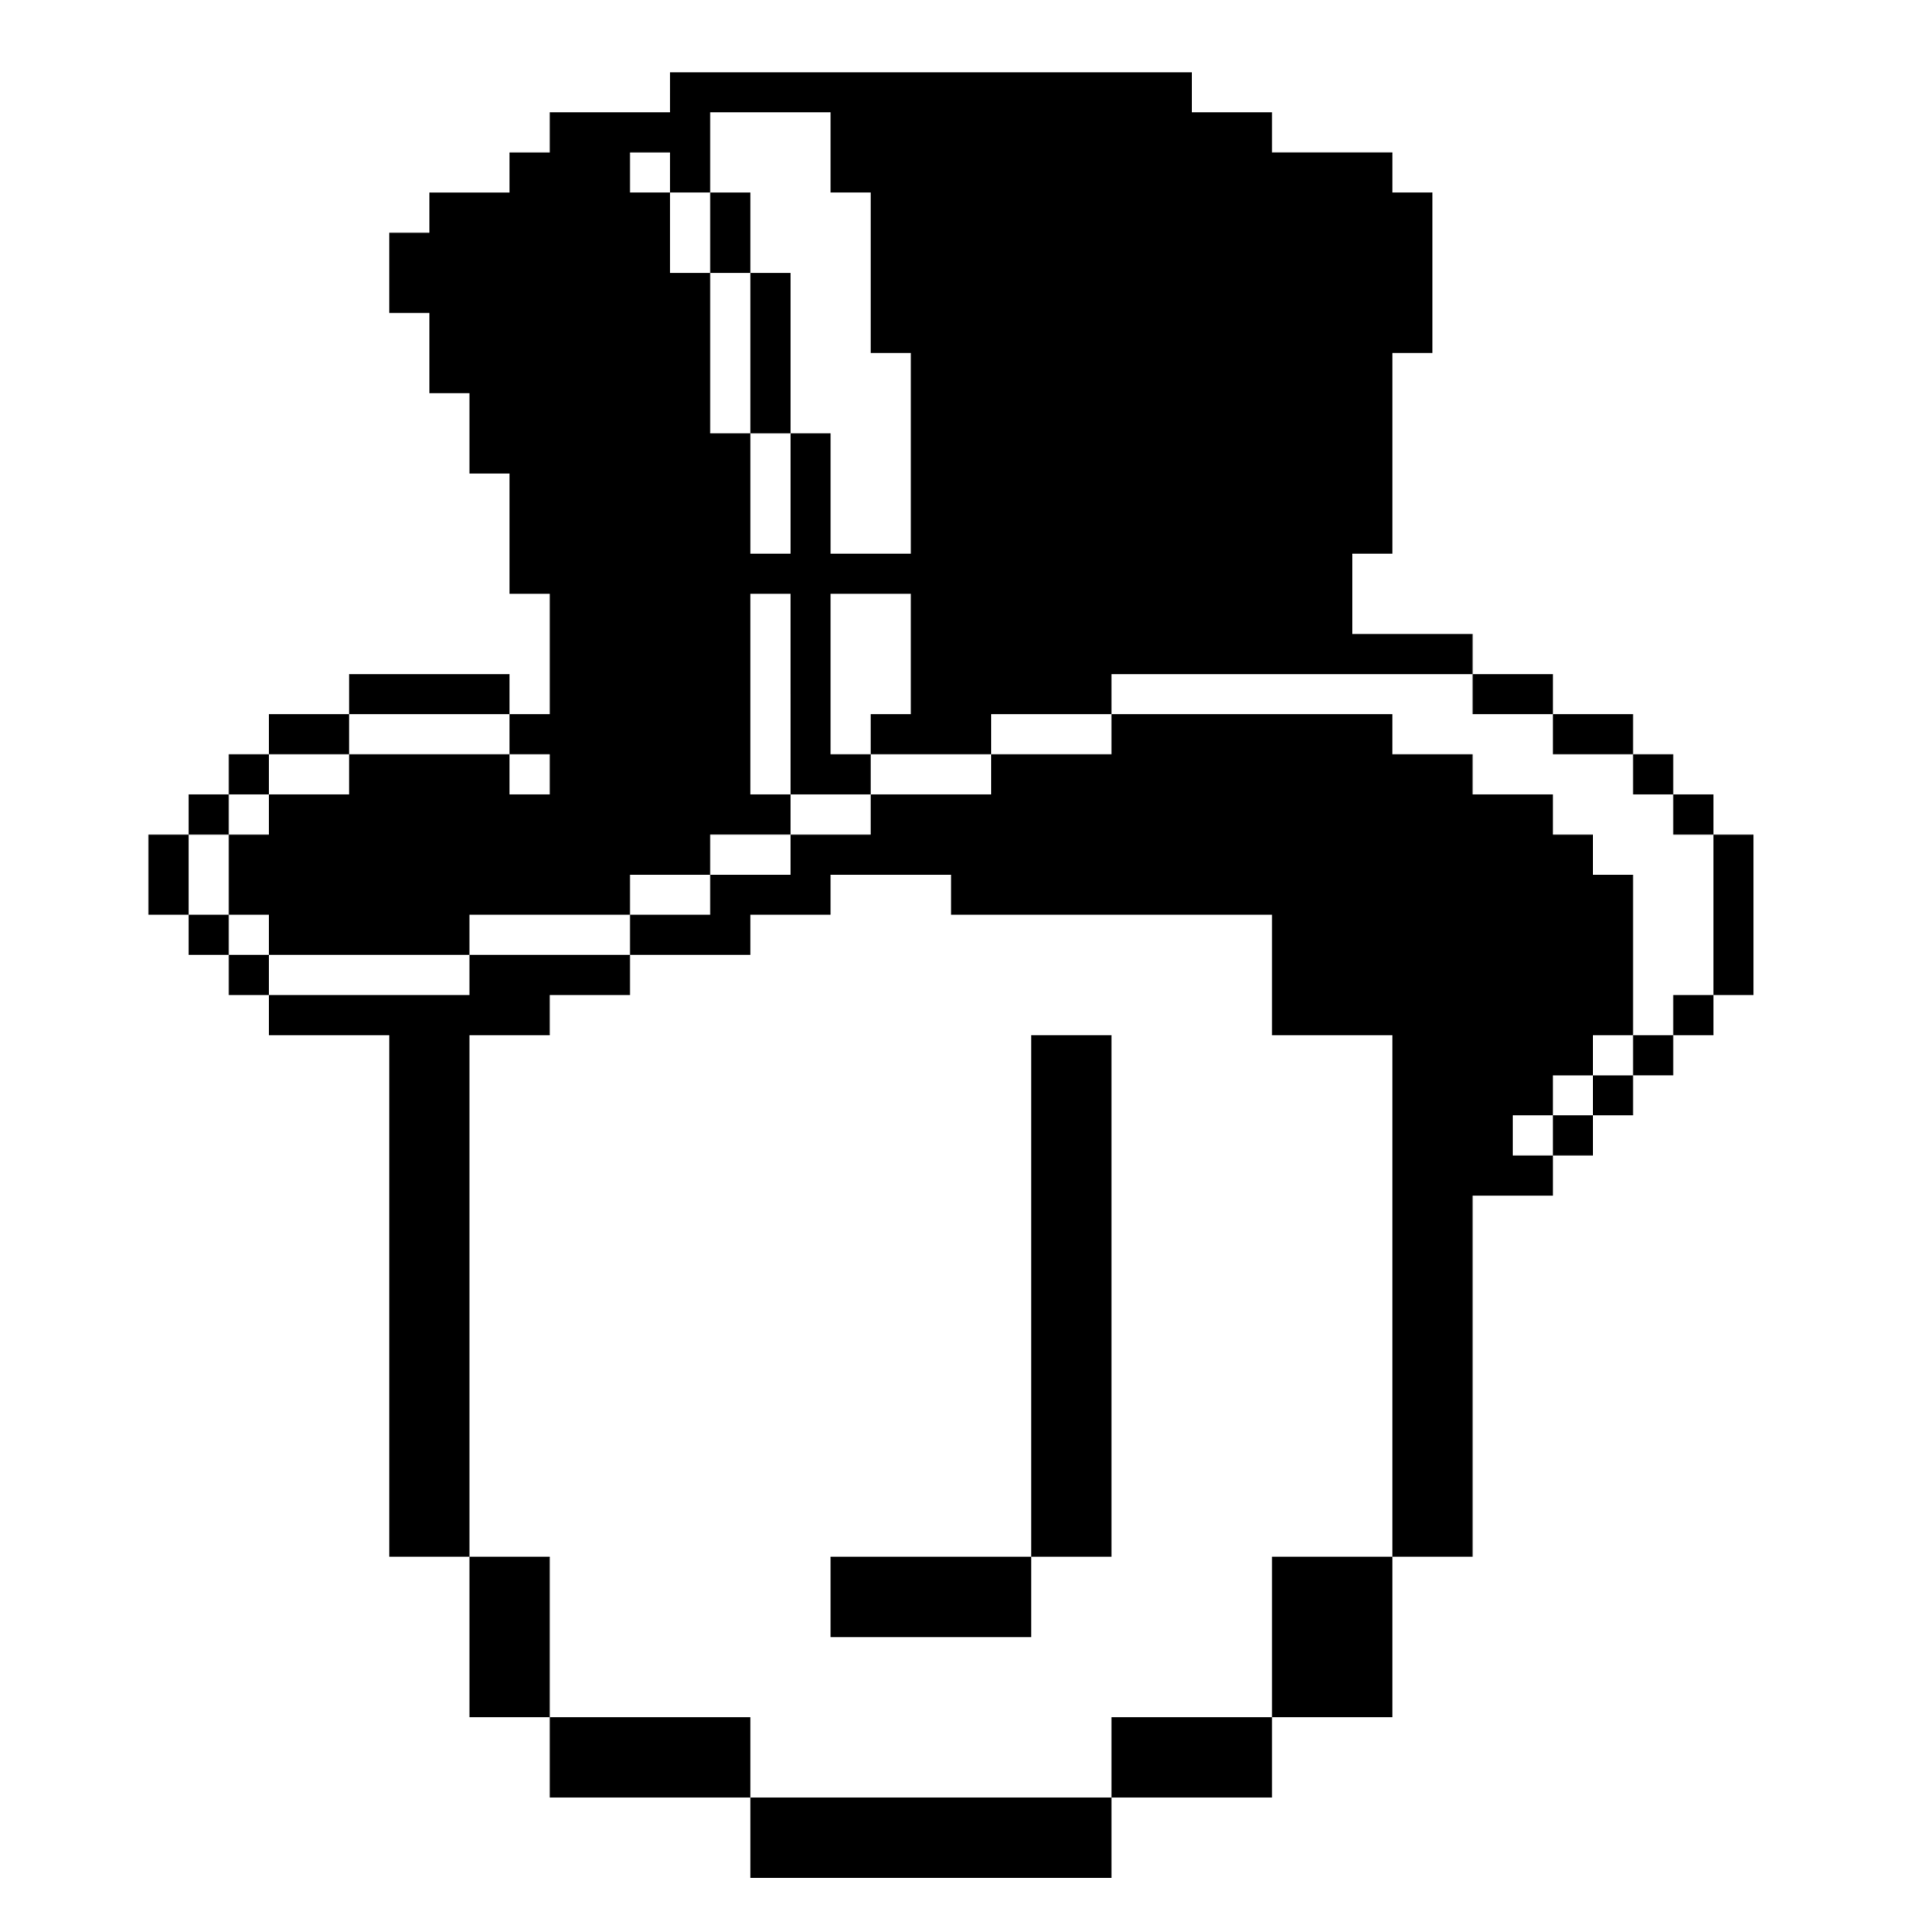 <?xml version="1.0" standalone="no"?>
<!DOCTYPE svg PUBLIC "-//W3C//DTD SVG 20010904//EN"
 "http://www.w3.org/TR/2001/REC-SVG-20010904/DTD/svg10.dtd">
<svg version="1.0" xmlns="http://www.w3.org/2000/svg"
 width="952pt" height="963pt" viewBox="0 0 952 963"
 preserveAspectRatio="xMidYMid meet">
<g transform="translate(0,963) scale(0.1,-0.1)"
fill="#000000" stroke="none">
<path d="M3340 9170 l0 -100 -300 0 -300 0 0 -100 0 -100 -100 0 -100 0 0
-100 0 -100 -200 0 -200 0 0 -100 0 -100 -100 0 -100 0 0 -200 0 -200 100 0
100 0 0 -200 0 -200 100 0 100 0 0 -200 0 -200 100 0 100 0 0 -300 0 -300 100
0 100 0 0 -300 0 -300 -100 0 -100 0 0 100 0 100 -400 0 -400 0 0 -100 0 -100
-200 0 -200 0 0 -100 0 -100 -100 0 -100 0 0 -100 0 -100 -100 0 -100 0 0
-100 0 -100 -100 0 -100 0 0 -200 0 -200 100 0 100 0 0 -100 0 -100 100 0 100
0 0 -100 0 -100 100 0 100 0 0 -100 0 -100 300 0 300 0 0 -1300 0 -1300 200 0
200 0 0 -400 0 -400 200 0 200 0 0 -200 0 -200 500 0 500 0 0 -200 0 -200 900
0 900 0 0 200 0 200 400 0 400 0 0 200 0 200 300 0 300 0 0 400 0 400 200 0
200 0 0 900 0 900 200 0 200 0 0 100 0 100 100 0 100 0 0 100 0 100 100 0 100
0 0 100 0 100 100 0 100 0 0 100 0 100 100 0 100 0 0 100 0 100 100 0 100 0 0
400 0 400 -100 0 -100 0 0 100 0 100 -100 0 -100 0 0 100 0 100 -100 0 -100 0
0 100 0 100 -200 0 -200 0 0 100 0 100 -200 0 -200 0 0 100 0 100 -300 0 -300
0 0 200 0 200 100 0 100 0 0 500 0 500 100 0 100 0 0 400 0 400 -100 0 -100 0
0 100 0 100 -300 0 -300 0 0 100 0 100 -200 0 -200 0 0 100 0 100 -1300 0
-1300 0 0 -100z m800 -300 l0 -200 100 0 100 0 0 -400 0 -400 100 0 100 0 0
-500 0 -500 -200 0 -200 0 0 300 0 300 -100 0 -100 0 0 -300 0 -300 -100 0
-100 0 0 300 0 300 -100 0 -100 0 0 400 0 400 -100 0 -100 0 0 200 0 200 -100
0 -100 0 0 100 0 100 100 0 100 0 0 -100 0 -100 100 0 100 0 0 200 0 200 300
0 300 0 0 -200z m-200 -2700 l0 -500 200 0 200 0 0 100 0 100 -100 0 -100 0 0
400 0 400 200 0 200 0 0 -300 0 -300 -100 0 -100 0 0 -100 0 -100 300 0 300 0
0 100 0 100 300 0 300 0 0 100 0 100 900 0 900 0 0 -100 0 -100 200 0 200 0 0
-100 0 -100 200 0 200 0 0 -100 0 -100 100 0 100 0 0 -100 0 -100 100 0 100 0
0 -400 0 -400 -100 0 -100 0 0 -100 0 -100 -100 0 -100 0 0 -100 0 -100 -100
0 -100 0 0 -100 0 -100 -100 0 -100 0 0 -100 0 -100 -100 0 -100 0 0 100 0
100 100 0 100 0 0 100 0 100 100 0 100 0 0 100 0 100 100 0 100 0 0 400 0 400
-100 0 -100 0 0 100 0 100 -100 0 -100 0 0 100 0 100 -200 0 -200 0 0 100 0
100 -200 0 -200 0 0 100 0 100 -700 0 -700 0 0 -100 0 -100 -300 0 -300 0 0
-100 0 -100 -300 0 -300 0 0 -100 0 -100 -200 0 -200 0 0 -100 0 -100 -200 0
-200 0 0 -100 0 -100 -200 0 -200 0 0 -100 0 -100 300 0 300 0 0 100 0 100
200 0 200 0 0 100 0 100 300 0 300 0 0 -100 0 -100 800 0 800 0 0 -300 0 -300
300 0 300 0 0 -1300 0 -1300 -300 0 -300 0 0 -400 0 -400 -400 0 -400 0 0
-200 0 -200 -900 0 -900 0 0 200 0 200 -500 0 -500 0 0 400 0 400 -200 0 -200
0 0 1300 0 1300 200 0 200 0 0 100 0 100 200 0 200 0 0 100 0 100 -400 0 -400
0 0 -100 0 -100 -500 0 -500 0 0 100 0 100 -100 0 -100 0 0 100 0 100 -100 0
-100 0 0 200 0 200 100 0 100 0 0 100 0 100 100 0 100 0 0 100 0 100 200 0
200 0 0 100 0 100 400 0 400 0 0 -100 0 -100 100 0 100 0 0 -100 0 -100 -100
0 -100 0 0 100 0 100 -400 0 -400 0 0 -100 0 -100 -200 0 -200 0 0 -100 0
-100 -100 0 -100 0 0 -200 0 -200 100 0 100 0 0 -100 0 -100 500 0 500 0 0
100 0 100 400 0 400 0 0 100 0 100 200 0 200 0 0 100 0 100 200 0 200 0 0 100
0 100 -100 0 -100 0 0 500 0 500 100 0 100 0 0 -500z"/>
<path d="M3540 8470 l0 -200 100 0 100 0 0 -400 0 -400 100 0 100 0 0 400 0
400 -100 0 -100 0 0 200 0 200 -100 0 -100 0 0 -200z"/>
<path d="M5140 3170 l0 -1300 -500 0 -500 0 0 -200 0 -200 500 0 500 0 0 200
0 200 200 0 200 0 0 1300 0 1300 -200 0 -200 0 0 -1300z"/>
</g>
</svg>
